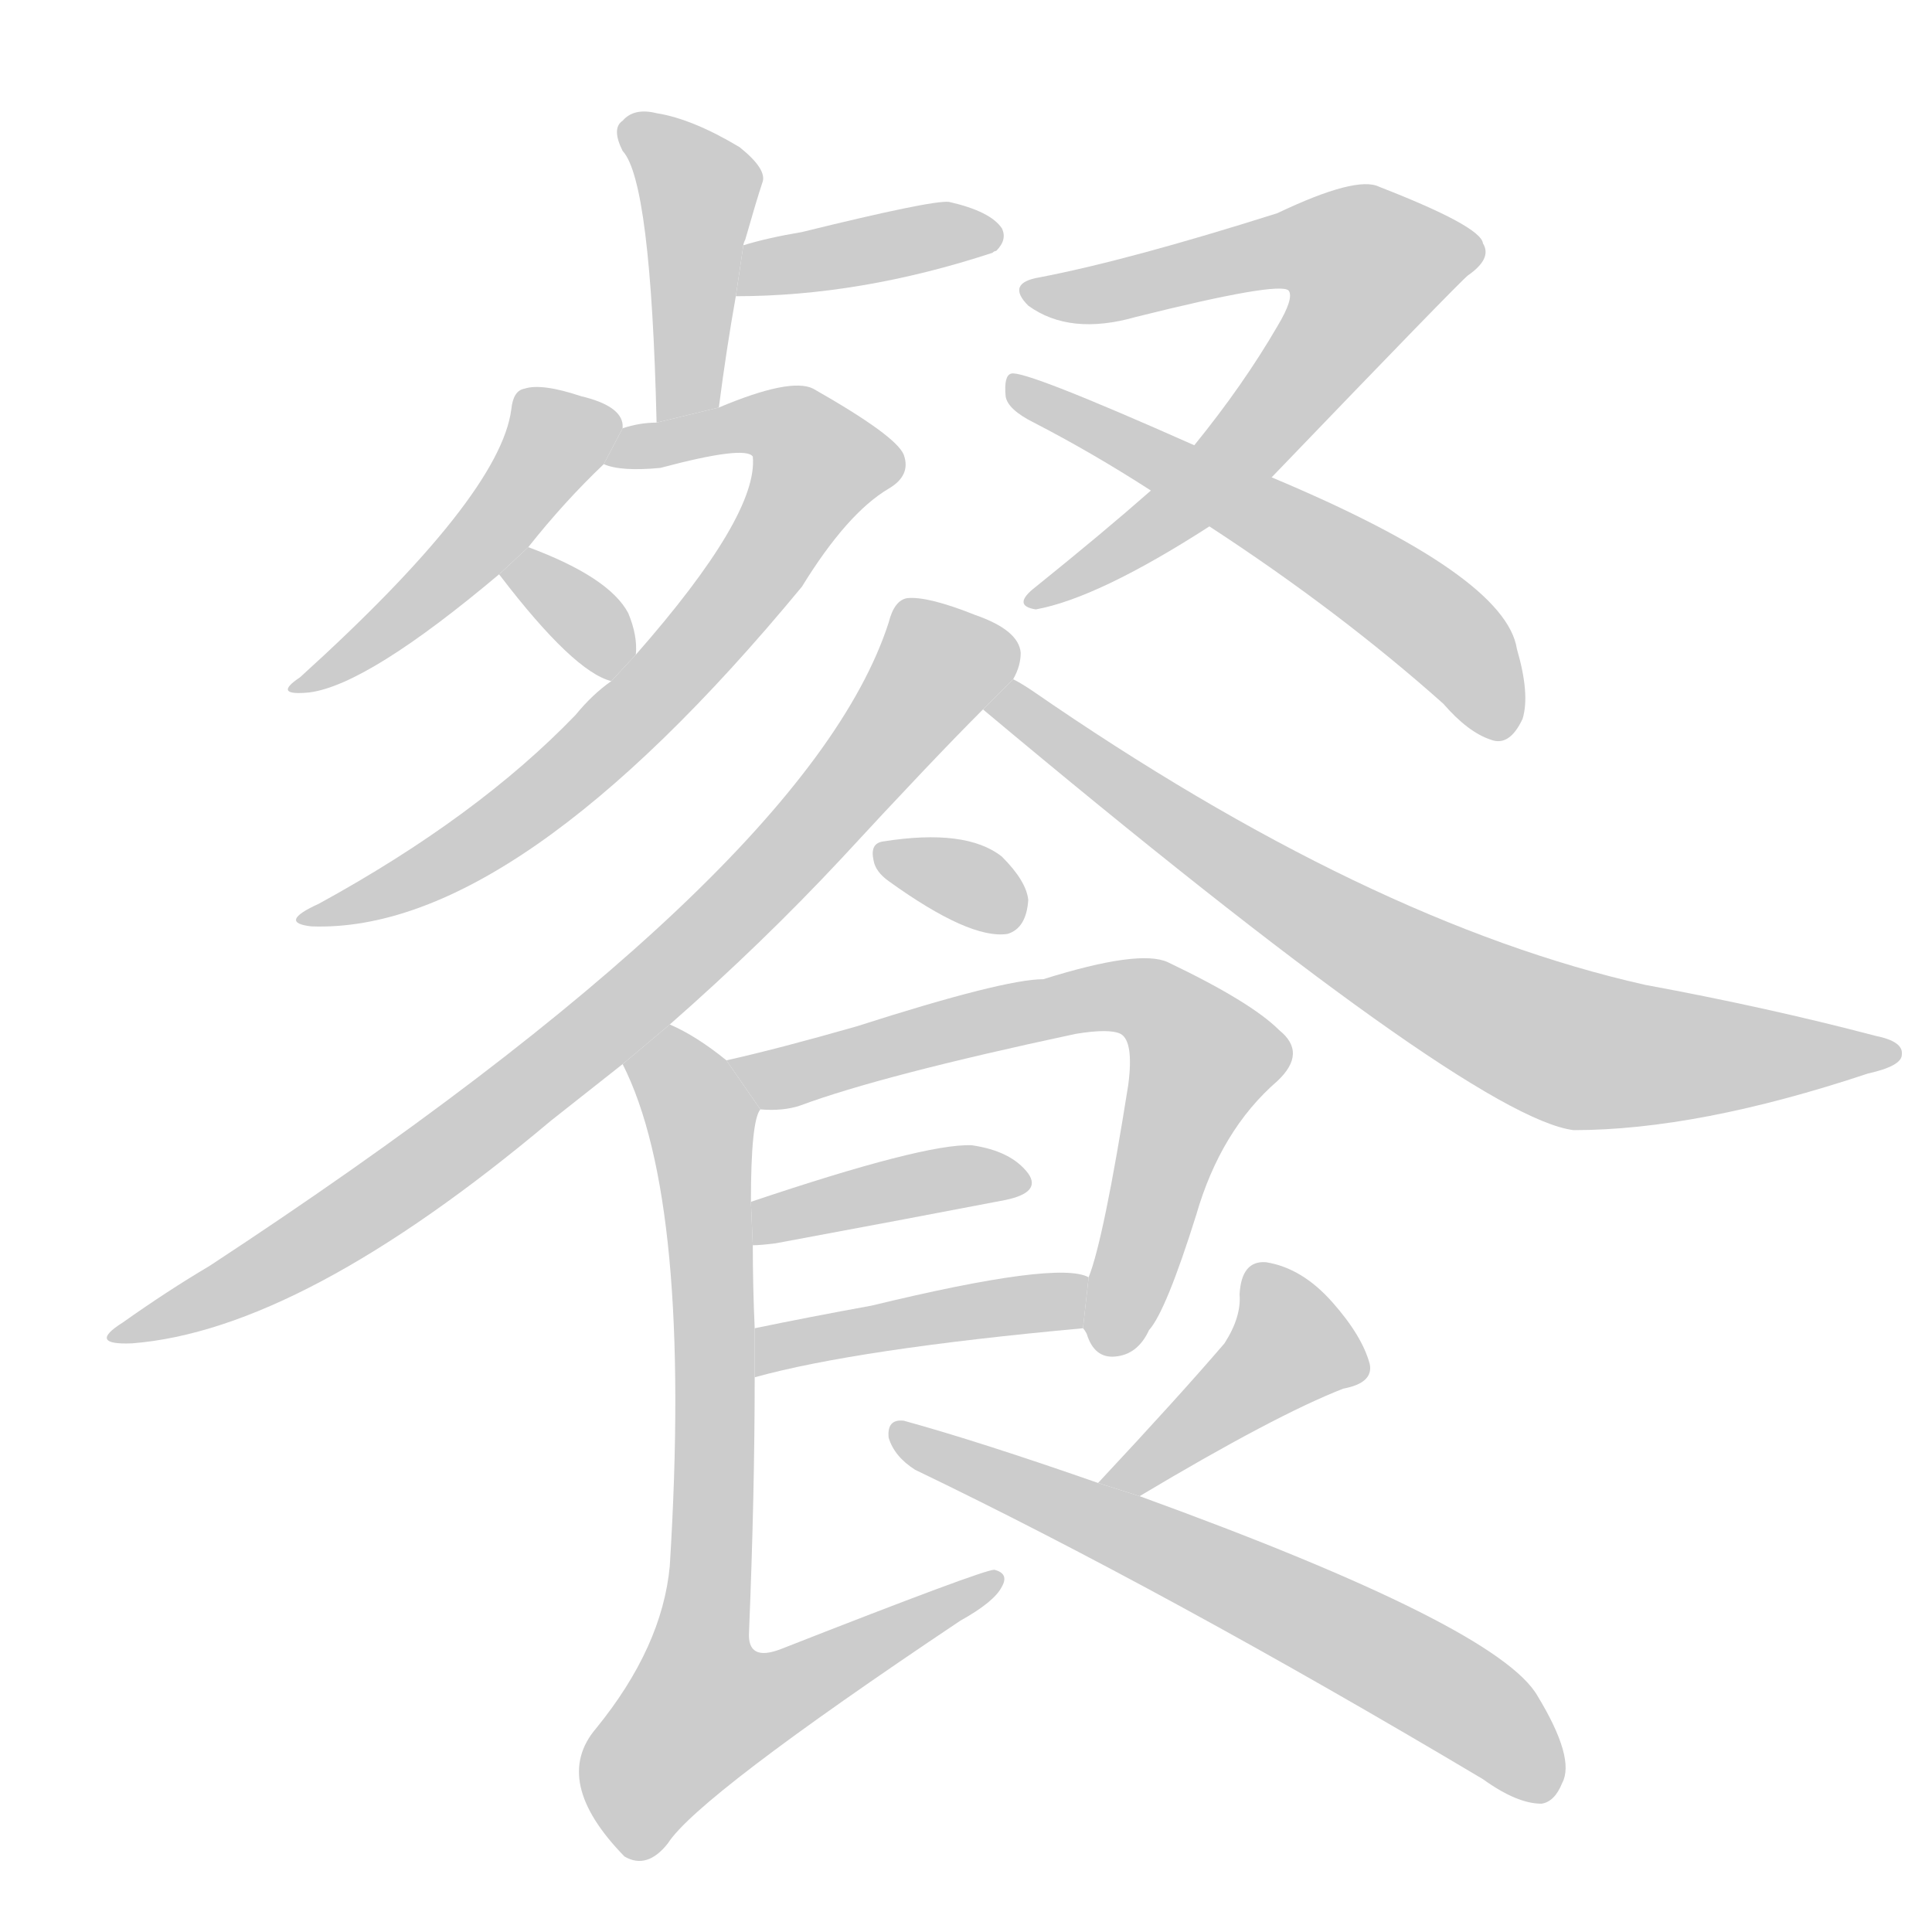 <!--
AnimCJK 2016-2018 Copyright Francois Mizessyn, http://gooo.free.fr/animCJK/
Derived from:
    MakeMeAHanzi project - https://github.com/skishore/makemeahanzi
    Arphic PL KaitiM GB - https://apps.ubuntu.com/cat/applications/precise/fonts-arphic-gkai00mp/
    Arphic PL UKai - https://apps.ubuntu.com/cat/applications/fonts-arphic-ukai/
You can redistribute and/or modify this file under the terms of the Arphic Public License
as published by Arphic Technology Co., Ltd.
You should have received a copy of this license (the directory "APL") along with this file;
if not, see http://ftp.gnu.org/non-gnu/chinese-fonts-truetype/LICENSE.
-->
<svg id="z39184" class="acjk" version="1.1" viewBox="0 0 1024 1024" xmlns="http://www.w3.org/2000/svg" xmlns:xlink="http://www.w3.org/1999/xlink">
<style>
<![CDATA[
@keyframes z39184k {
	from {
		stroke:#ccc;
		stroke-dashoffset:3334;
	}
	1% {
		stroke:#c00;
		stroke-dashoffset:3334;
	}
	75% {
		stroke:#c00;
		stroke-dashoffset:0;
	}
	to {
		stroke:#000;
	}
}
#z39184 path[clip-path] {
	animation:z39184k 1s linear both;
	stroke-dasharray:3334;
	stroke-width:128;
	stroke-linecap:round;
	fill:none;
}
#z39184 path[clip-path="url(#z39184c1)"] {animation-delay:1s;}
#z39184 path[clip-path="url(#z39184c2)"] {animation-delay:2s;}
#z39184 path[clip-path="url(#z39184c3)"] {animation-delay:3s;}
#z39184 path[clip-path="url(#z39184c4)"] {animation-delay:4s;}
#z39184 path[clip-path="url(#z39184c5)"] {animation-delay:5s;}
#z39184 path[clip-path="url(#z39184c6)"] {animation-delay:6s;}
#z39184 path[clip-path="url(#z39184c7)"] {animation-delay:7s;}
#z39184 path[clip-path="url(#z39184c8)"] {animation-delay:8s;}
#z39184 path[clip-path="url(#z39184c9)"] {animation-delay:9s;}
#z39184 path[clip-path="url(#z39184c10)"] {animation-delay:10s;}
#z39184 path[clip-path="url(#z39184c11)"] {animation-delay:11s;}
#z39184 path[clip-path="url(#z39184c12)"] {animation-delay:12s;}
#z39184 path[clip-path="url(#z39184c13)"] {animation-delay:13s;}
#z39184 path[clip-path="url(#z39184c14)"] {animation-delay:14s;}
#z39184 path[clip-path="url(#z39184c15)"] {animation-delay:15s;}
#z39184 path[clip-path="url(#z39184c16)"] {animation-delay:16s;}
#z39184 path {fill:#ccc;}
]]>
</style>
<path id="z39184d1" d="M381 216Q385 185 390 157L394 130Q394 129 395 127Q401 106 404 97Q407 90 392 78Q367 63 348 60Q336 57 330 64Q324 68 330 80Q345 96 348 224L381 216 Z"/>
<path id="z39184d2" d="M390 157Q456 157 526 134Q527 133 528 133Q534 127 531 121Q525 112 503 107Q494 106 425 123Q407 126 394 130L390 157 Z"/>
<path id="z39184d3" d="M330 227Q330 226 330 225Q329 215 308 210Q287 203 278 206Q272 207 271 217Q265 263 159 359Q144 369 164 367Q195 363 265 304L280 290Q299 266 320 246L330 227 Z"/>
<path id="z39184d4" d="M324 361Q314 368 305 379Q253 433 169 479Q147 489 165 491Q273 495 425 311Q449 272 471 259Q483 252 479 241Q475 231 431 206Q419 200 381 216L348 224Q339 224 330 227L320 246Q329 250 350 248Q395 236 399 242Q402 273 337 347L324 361 Z"/>
<path id="z39184d5" d="M265 304Q264 304 265 305Q304 356 324 361L337 347Q338 337 333 325Q323 306 280 290L265 304 Z"/>
<path id="z39184d6" d="M674 253Q773 150 778 146Q791 137 786 129Q785 120 731 99Q719 93 677 113Q598 138 551 147Q533 150 545 162Q567 178 602 168Q678 149 683 154Q686 158 677 173Q659 204 633 236L610 260Q585 282 549 311Q536 321 549 323Q582 317 641 279L674 253 Z"/>
<path id="z39184d7" d="M641 279Q710 324 765 373Q778 388 790 392Q800 396 807 381Q811 368 804 344Q798 305 674 253L633 236Q543 196 536 198Q532 199 533 210Q534 217 548 224Q579 240 610 260L641 279 Z"/>
<path id="z39184d8" d="M355 543Q404 500 446 455Q494 403 521 376L537 360Q541 353 541 346Q540 334 517 326Q492 316 481 317Q474 318 471 330Q428 463 111 671Q89 684 65 701Q46 713 70 712Q160 705 292 594Q311 579 330 564L355 543 Z"/>
<path id="z39184d9" d="M521 376Q779 592 834 599Q900 599 990 569Q1008 565 1008 559Q1009 552 994 549Q937 534 872 522Q725 489 547 366Q541 362 537 360L521 376 Z"/>
<path id="z39184d10" d="M471 467Q514 498 534 495Q544 492 545 477Q544 467 531 454Q512 439 468 446Q461 447 463 456Q464 462 471 467 Z"/>
<path id="z39184d11" d="M574 704Q575 705 576 707Q580 720 591 719Q603 718 609 705Q618 695 634 644Q647 599 677 573Q693 558 678 546Q663 531 619 510Q604 503 553 519Q532 519 454 544Q412 556 385 562L403 588Q415 589 424 586Q467 570 570 548Q588 545 594 548Q601 552 598 575Q585 657 577 677L574 704 Z"/>
<path id="z39184d12" d="M399 660Q403 660 411 659Q481 646 533 636Q552 632 545 622Q536 610 515 607Q490 606 398 637L399 660 Z"/>
<path id="z39184d13" d="M400 730Q454 715 574 704L577 677Q561 668 462 692Q429 698 400 704L400 730 Z"/>
<path id="z39184d14" d="M385 562Q369 549 355 543L330 564Q367 637 355 830Q351 873 316 916Q292 944 331 984Q343 991 354 977Q370 952 509 859Q527 849 531 841Q535 834 527 832Q521 832 414 874Q396 881 397 865Q400 792 400 730L400 704Q399 682 399 660L398 637Q398 594 403 588L385 562 Z"/>
<path id="z39184d15" d="M604 793Q676 750 712 736Q728 733 726 723Q722 708 706 690Q690 672 671 669Q658 668 657 686Q658 698 649 712Q625 740 582 786L604 793 Z"/>
<path id="z39184d16" d="M582 786Q519 764 479 753Q470 752 471 762Q474 772 485 779Q618 843 786 943Q804 956 817 956Q824 955 828 945Q835 932 815 899Q794 862 604 793L582 786 Z"/>
<defs>
	<clipPath id="z39184c1"><use xlink:href="#z39184d1"/></clipPath>
	<clipPath id="z39184c2"><use xlink:href="#z39184d2"/></clipPath>
	<clipPath id="z39184c3"><use xlink:href="#z39184d3"/></clipPath>
	<clipPath id="z39184c4"><use xlink:href="#z39184d4"/></clipPath>
	<clipPath id="z39184c5"><use xlink:href="#z39184d5"/></clipPath>
	<clipPath id="z39184c6"><use xlink:href="#z39184d6"/></clipPath>
	<clipPath id="z39184c7"><use xlink:href="#z39184d7"/></clipPath>
	<clipPath id="z39184c8"><use xlink:href="#z39184d8"/></clipPath>
	<clipPath id="z39184c9"><use xlink:href="#z39184d9"/></clipPath>
	<clipPath id="z39184c10"><use xlink:href="#z39184d10"/></clipPath>
	<clipPath id="z39184c11"><use xlink:href="#z39184d11"/></clipPath>
	<clipPath id="z39184c12"><use xlink:href="#z39184d12"/></clipPath>
	<clipPath id="z39184c13"><use xlink:href="#z39184d13"/></clipPath>
	<clipPath id="z39184c14"><use xlink:href="#z39184d14"/></clipPath>
	<clipPath id="z39184c15"><use xlink:href="#z39184d15"/></clipPath>
	<clipPath id="z39184c16"><use xlink:href="#z39184d16"/></clipPath>
</defs>
<path pathLength="3333" clip-path="url(#z39184c1)" d="M335 70L372 103L357 218"/>
<path pathLength="3333" clip-path="url(#z39184c2)" d="M400 149L528 123"/>
<path pathLength="3333" clip-path="url(#z39184c3)" d="M321 224L161 360"/>
<path pathLength="3333" clip-path="url(#z39184c4)" d="M330 242L412 224L435 256L294 416L167 485"/>
<path pathLength="3333" clip-path="url(#z39184c5)" d="M275 300L328 349"/>
<path pathLength="3333" clip-path="url(#z39184c6)" d="M548 153L706 127L735 147L648 249L551 316"/>
<path pathLength="3333" clip-path="url(#z39184c7)" d="M539 207L744 318L796 389"/>
<path pathLength="3333" clip-path="url(#z39184c8)" d="M537 347L482 365L405 467L261 592L67 705"/>
<path pathLength="3333" clip-path="url(#z39184c9)" d="M534 373L806 545L1002 556"/>
<path pathLength="3333" clip-path="url(#z39184c10)" d="M469 453L541 476"/>
<path pathLength="3333" clip-path="url(#z39184c11)" d="M394 564L599 527L630 545L641 565L588 713"/>
<path pathLength="3333" clip-path="url(#z39184c12)" d="M405 653L539 626"/>
<path pathLength="3333" clip-path="url(#z39184c13)" d="M405 721L573 684"/>
<path pathLength="3333" clip-path="url(#z39184c14)" d="M336 562L373 604L356 930L525 838"/>
<path pathLength="3333" clip-path="url(#z39184c15)" d="M667 679L685 722L589 784"/>
<path pathLength="3333" clip-path="url(#z39184c16)" d="M477 760L725 873L824 945"/>
</svg>